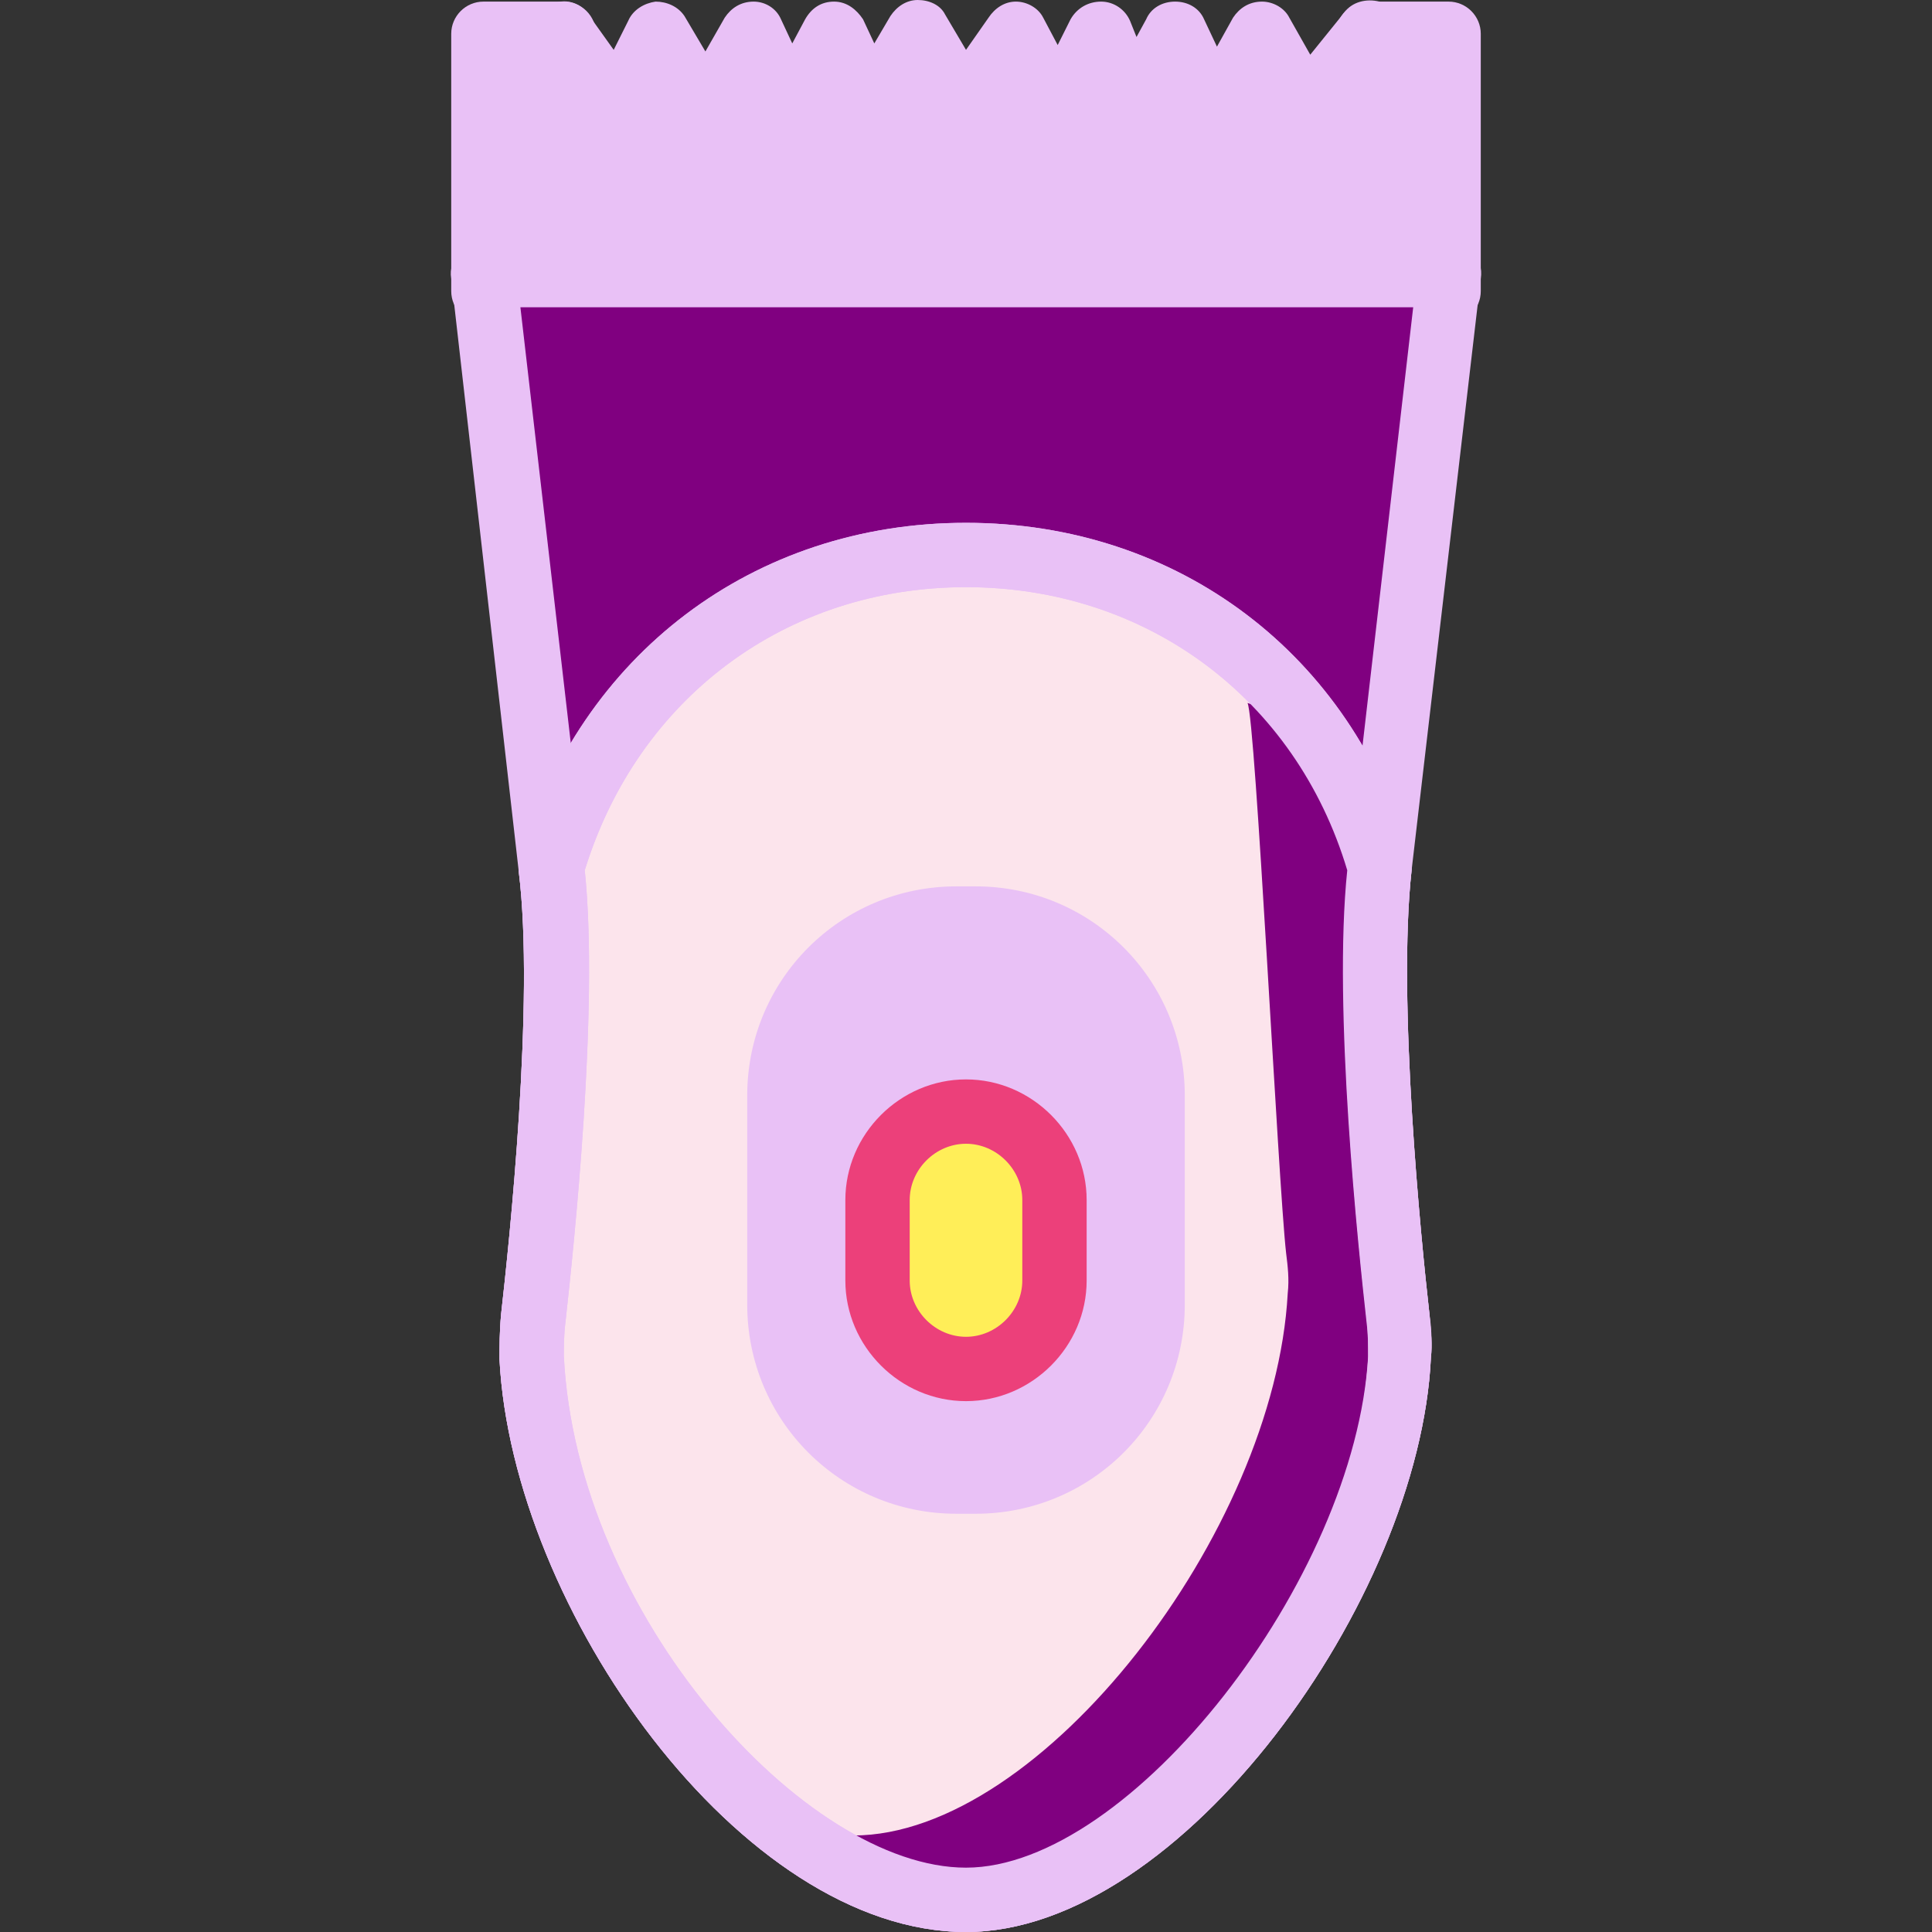 <?xml version="1.0" encoding="utf-8"?>
<!-- Uploaded to: SVG Repo, www.svgrepo.com, Generator: SVG Repo Mixer Tools -->
<svg width="800px" height="800px" viewBox="0 0 1024 1024" class="icon"  version="1.1" xmlns="http://www.w3.org/2000/svg"><rect x="0" y="0" width="1024" height="1024" fill="#333333" stroke="none"/><path d="M725.156 17.905h42.631v136.42h-42.631z" fill="#E9C1F6" /><path d="M767.787 171.377h-42.631c-9.379 0-17.052-7.674-17.052-17.052V17.905c0-9.379 7.674-17.052 17.052-17.052h42.631c9.379 0 17.052 7.674 17.052 17.052v136.42c0 9.379-7.674 17.052-17.052 17.052z m-25.579-34.105h8.526V34.958h-8.526v102.315z" fill="#E9C1F6" /><path d="M256.213 17.905h42.631v136.42h-42.631z" fill="#E9C1F6" /><path d="M298.844 171.377h-42.631c-9.379 0-17.052-7.674-17.052-17.052V17.905c0-9.379 7.674-17.052 17.052-17.052h42.631c9.379 0 17.052 7.674 17.052 17.052v136.42c0 9.379-7.674 17.052-17.052 17.052z m-25.579-34.105h8.526V34.958h-8.526v102.315z" fill="#E9C1F6" /><path d="M725.156 205.482H298.844V17.905l29.842 42.631 19.61-42.631 26.431 42.631 24.726-42.631 21.316 42.631 22.168-42.631 20.463 42.631 23.873-42.631 27.284 42.631 23.873-42.631 23.873 42.631 21.316-42.631 17.905 42.631L622.841 17.905l21.316 42.631 23.873-42.631 23.873 42.631L725.156 17.905z" fill="#E9C1F6" /><path d="M725.156 222.535H298.844c-9.379 0-17.052-7.674-17.052-17.052V17.905c0-7.674 5.116-13.642 11.937-16.2 6.821-2.558 14.495 0 18.758 6.821L325.276 26.431l7.674-15.347c2.558-5.968 8.526-9.379 14.495-10.231 5.968 0 11.937 2.558 15.347 7.674l11.084 18.758L384.107 9.379c3.41-5.116 8.526-8.526 15.347-8.526 5.968 0 11.937 3.41 14.495 9.379l5.968 12.789 6.821-12.789C430.148 4.263 435.264 0.853 442.085 0.853s11.937 4.263 15.347 9.379l5.968 12.789 8.526-14.495c3.41-5.116 8.526-8.526 14.495-8.526s11.937 2.558 14.495 7.674L512 26.431l11.937-17.052c3.41-5.116 8.526-8.526 14.495-8.526s11.937 3.41 14.495 8.526l7.674 14.495 6.821-13.642C570.831 4.263 576.799 0.853 583.62 0.853c6.821 0 12.789 4.263 15.347 10.231l3.41 8.526 5.116-9.379C610.052 4.263 616.02 0.853 622.841 0.853s12.789 3.41 15.347 9.379l6.821 14.495 8.526-15.347c3.41-5.116 8.526-8.526 15.347-8.526 5.968 0 11.937 3.41 14.495 8.526l11.084 19.61L712.366 6.821c4.263-5.968 11.937-7.674 18.758-5.968 6.821 3.41 11.084 9.379 11.084 17.052v187.577c0 9.379-7.674 17.052-17.052 17.052z m-409.259-34.105h392.206V67.357l-3.41 4.263c-3.41 4.263-8.526 5.968-14.495 5.968-5.968-0.853-11.084-3.41-13.642-8.526l-8.526-16.2L658.651 69.062c-3.41 5.116-8.526 8.526-15.347 8.526-5.968 0-11.937-3.41-14.495-9.379L622.841 56.273l-5.968 11.937c-3.41 5.968-9.379 9.379-16.2 9.379-6.821 0-12.789-4.263-15.347-10.231l-3.41-8.526-5.116 9.379c-2.558 5.968-8.526 9.379-15.347 9.379-5.968 0-11.937-3.41-15.347-8.526l-8.526-16.2L529.052 69.062c-3.41 5.116-8.526 8.526-14.495 8.526s-11.937-2.558-14.495-7.674l-11.084-18.758L477.895 69.062c-3.41 5.116-9.379 8.526-15.347 8.526s-11.937-4.263-14.495-9.379l-5.968-11.937-6.821 11.937c-2.558 5.968-8.526 9.379-14.495 9.379-6.821 0-11.937-3.41-15.347-9.379l-6.821-14.495-8.526 15.347c-3.41 5.116-8.526 8.526-14.495 8.526s-11.937-2.558-14.495-7.674l-9.379-15.347-5.968 13.642c-4.263 5.116-9.379 8.526-15.347 9.379-5.116 0-11.084-1.705-14.495-5.968V188.43z" fill="#E9C1F6" /><path d="M512 1006.948c-107.43 0-223.387-161.146-230.208-287.334 0-6.821 0-13.642 0.853-21.316 4.263-37.515 17.905-167.967 9.379-238.734L256.213 145.799h511.574l-36.663 313.765c-8.526 70.768 5.116 201.219 9.379 238.734 0.853 6.821 1.705 13.642 0.853 21.316C735.387 845.802 611.757 1006.948 512 1006.948z" fill="#800080" /><path d="M512 1024c-119.367 0-240.44-171.377-247.261-303.534 0-6.821 0-14.495 0.853-23.873 4.263-37.515 17.905-166.261 9.379-234.471L239.161 147.504c-0.853-5.116 0.853-9.379 4.263-13.642 3.41-3.41 7.674-5.968 12.789-5.968h511.574c5.116 0 9.379 1.705 12.789 5.968 3.41 3.41 5.116 8.526 4.263 13.642L748.177 461.269c-7.674 68.21 5.116 196.956 9.379 234.471 0.853 5.968 1.705 14.495 0.853 23.873-5.968 127.893-132.157 304.386-246.408 304.386zM275.823 162.851l34.105 295.007c8.526 72.473-5.116 203.777-9.379 242.998-1.705 6.821-1.705 12.789-1.705 17.905 6.821 137.272 127.893 271.134 213.156 271.134 86.968 0 206.335-152.619 213.156-271.134 0-5.116 0-11.084-0.853-17.905-4.263-38.368-17.905-170.525-9.379-242.998l34.105-295.007H275.823z" fill="#E9C1F6" /><path d="M512 1006.948c-107.43 0-223.387-161.146-230.208-287.334 0-6.821 0-13.642 0.853-21.316 4.263-37.515 17.905-167.967 9.379-238.734 63.094-219.977 375.154-220.829 438.248 0-8.526 70.768 5.116 201.219 9.379 238.734 0.853 6.821 1.705 13.642 0.853 21.316C735.387 845.802 611.757 1006.948 512 1006.948z" fill="#FCE4EC" /><path d="M512 1024c-119.367 0-240.44-171.377-247.261-303.534 0-6.821 0-14.495 0.853-23.873 4.263-37.515 17.905-166.261 9.379-234.471 0-2.558 0-4.263 0.853-6.821C307.371 347.017 399.454 277.102 512 277.102s204.629 69.915 235.324 177.346c0.853 2.558 0.853 4.263 0.853 6.821-7.674 69.062 5.116 196.956 9.379 234.471 0.853 9.379 1.705 17.052 0.853 23.873-5.968 127.893-132.157 304.386-246.408 304.386zM309.928 461.269c7.674 73.326-5.968 201.219-10.231 239.587-0.853 6.821-0.853 12.789-0.853 17.905 6.821 137.272 127.893 271.134 213.156 271.134 86.968 0 206.335-152.619 213.156-271.134 0-5.116 0-11.084-0.853-17.905-4.263-38.368-17.905-166.261-10.231-239.587C686.788 370.038 607.494 311.207 512 311.207S338.065 370.038 309.928 461.269z" fill="#E9C1F6" /><path d="M724.303 698.298c-4.263-37.515-17.905-167.967-9.379-238.734-10.231-35.81-28.989-80.147-53.715-86.968 4.263 7.674 16.2 254.082 20.463 291.597 0.853 6.821 1.705 13.642 0.853 21.316-6.821 126.188-130.451 287.334-230.208 287.334-25.579 0-52.863-9.379-77.589-25.579 36.663 35.81 79.294 59.684 120.22 59.684 99.757 0 223.387-161.146 230.208-287.334 0-7.674 0-14.495-0.853-21.316z" fill="#800080" /><path d="M512 1024c-119.367 0-240.44-171.377-247.261-303.534 0-6.821 0-14.495 0.853-23.873 4.263-37.515 17.905-166.261 9.379-234.471 0-2.558 0-4.263 0.853-6.821C307.371 347.017 399.454 277.102 512 277.102s204.629 69.915 235.324 177.346c0.853 2.558 0.853 4.263 0.853 6.821-7.674 69.062 5.116 196.956 9.379 234.471 0.853 9.379 1.705 17.052 0.853 23.873-5.968 127.893-132.157 304.386-246.408 304.386zM309.928 461.269c7.674 73.326-5.968 201.219-10.231 239.587-0.853 6.821-0.853 12.789-0.853 17.905 6.821 137.272 127.893 271.134 213.156 271.134 86.968 0 206.335-152.619 213.156-271.134 0-5.116 0-11.084-0.853-17.905-4.263-38.368-17.905-166.261-10.231-239.587C686.788 370.038 607.494 311.207 512 311.207S338.065 370.038 309.928 461.269z" fill="#E9C1F6" /><path d="M517.116 785.266h-11.084c-52.01 0-93.789-41.779-93.789-93.789V580.636c0-52.01 41.779-93.789 93.789-93.789h11.084c52.01 0 93.789 41.779 93.789 93.789v110.841c0 52.01-41.779 93.789-93.789 93.789z" fill="#E9C1F6" /><path d="M517.116 802.318h-10.231c-61.389 0-110.841-49.452-110.841-110.841V580.636c0-61.389 49.452-110.841 110.841-110.841h10.231c61.389 0 110.841 49.452 110.841 110.841v110.841c0 61.389-49.452 110.841-110.841 110.841z m-10.231-298.418c-42.631 0-76.736 34.105-76.736 76.736v110.841c0 42.631 34.105 76.736 76.736 76.736h10.231c42.631 0 76.736-34.105 76.736-76.736V580.636c0-42.631-34.105-76.736-76.736-76.736h-10.231z" fill="#E9C1F6" /><path d="M512 725.582c-25.579 0-46.894-21.316-46.894-46.894v-42.631c0-25.579 21.316-46.894 46.894-46.894s46.894 21.316 46.894 46.894v42.631c0 25.579-21.316 46.894-46.894 46.894z" fill="#FFEE58" /><path d="M512 742.634c-34.958 0-63.947-28.989-63.947-63.947v-42.631c0-34.958 28.989-63.947 63.947-63.947s63.947 28.989 63.947 63.947v42.631c0 34.958-28.989 63.947-63.947 63.947z m0-136.42c-16.2 0-29.842 13.642-29.842 29.842v42.631c0 16.2 13.642 29.842 29.842 29.842s29.842-13.642 29.842-29.842v-42.631c0-16.2-13.642-29.842-29.842-29.842z" fill="#EC407A" /></svg>